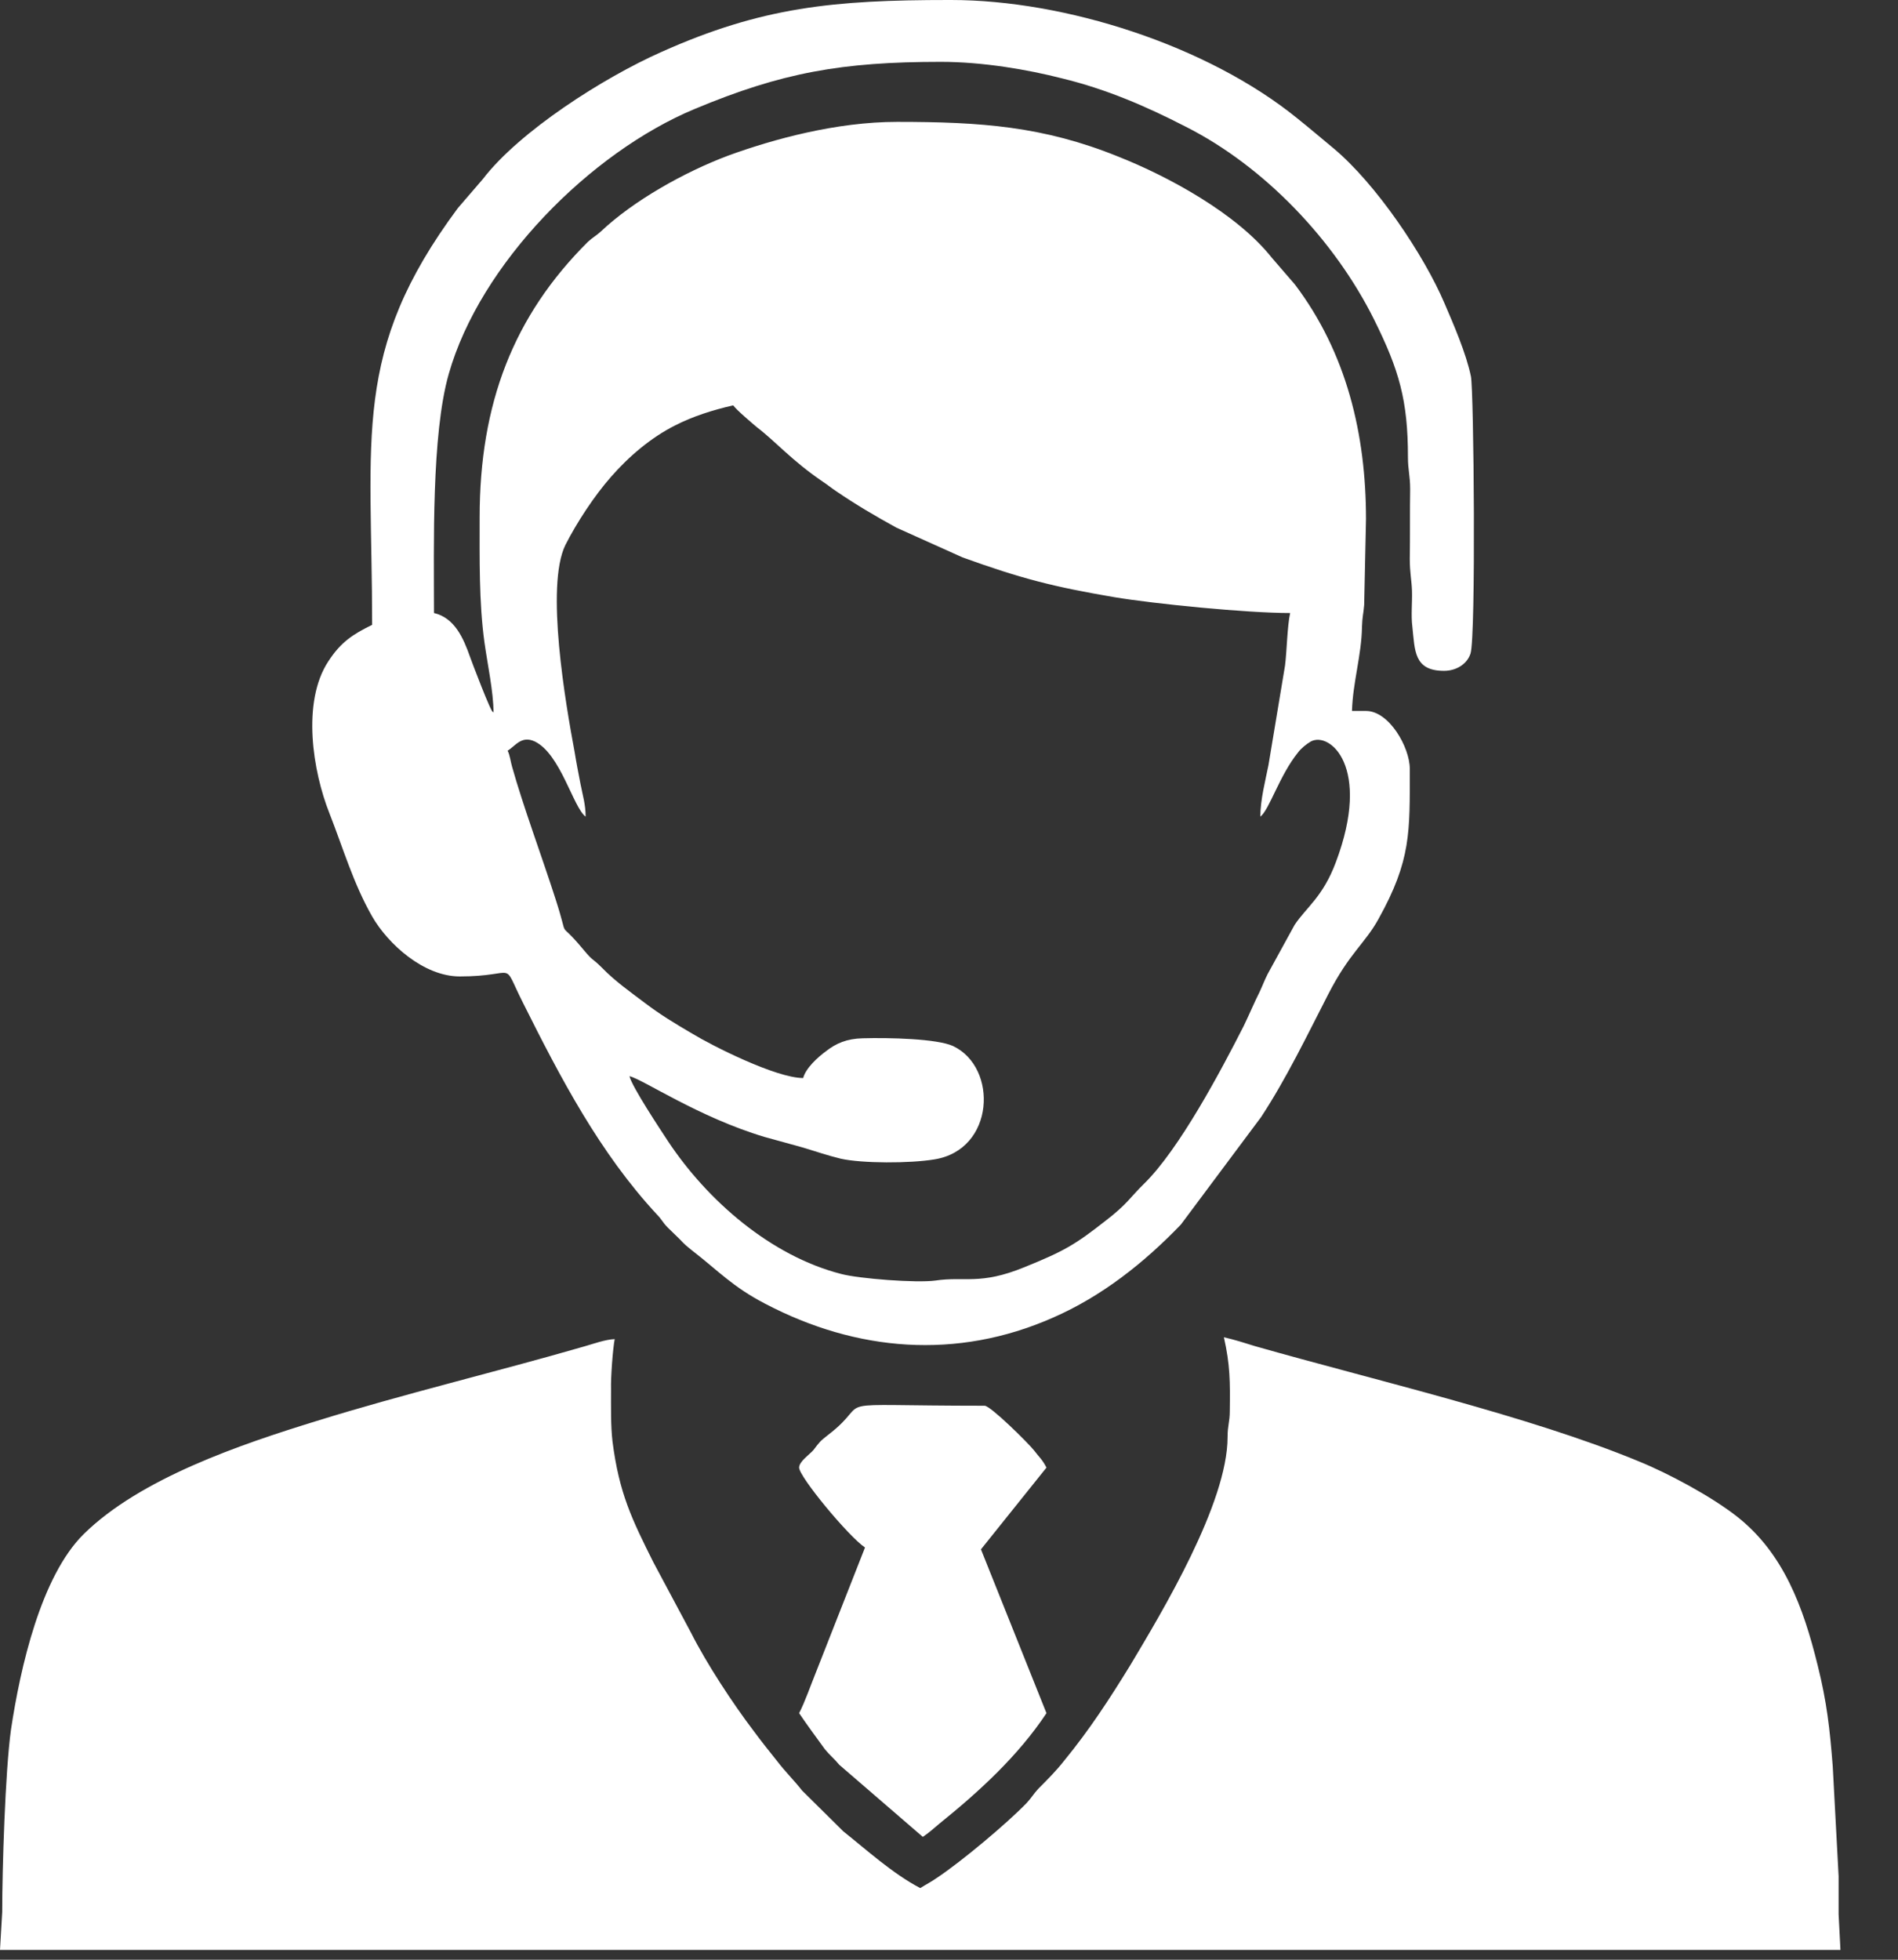 <svg width="31" height="32" viewBox="0 0 31 32" fill="none" xmlns="http://www.w3.org/2000/svg">
<rect x="0" y="0" width="31" height="32" fill="#333333" stroke="none"/>
<path fill-rule="evenodd" clip-rule="evenodd" d="M13.052 23.964C13.052 24.114 13.858 25.088 14.128 25.269L13.329 27.301C13.239 27.523 13.148 27.788 13.052 27.974C13.191 28.179 13.329 28.365 13.473 28.563C13.557 28.666 13.629 28.72 13.707 28.816L15.072 29.994C15.156 29.94 15.259 29.85 15.343 29.778C15.992 29.255 16.629 28.672 17.092 27.974L16.022 25.299L17.092 23.964C17.02 23.826 16.984 23.808 16.888 23.682C16.792 23.561 16.178 22.954 16.082 22.954C13.323 22.954 14.321 22.822 13.527 23.429C13.389 23.537 13.389 23.543 13.287 23.676C13.227 23.748 13.052 23.862 13.052 23.964ZM30.06 31.84L30.03 31.257C30.03 31.046 30.03 30.842 30.03 30.637L29.934 28.84C29.886 28.227 29.838 27.794 29.688 27.193C29.453 26.237 29.128 25.359 28.371 24.764C27.95 24.433 27.241 24.054 26.766 23.862C24.98 23.122 22.455 22.539 20.495 21.98C20.303 21.92 20.171 21.878 19.99 21.836C20.092 22.293 20.092 22.557 20.086 23.038C20.086 23.225 20.05 23.267 20.05 23.465C20.05 24.547 18.98 26.321 18.463 27.187C18.12 27.746 17.79 28.251 17.381 28.75C17.249 28.918 17.116 29.05 16.96 29.207C16.876 29.297 16.852 29.351 16.768 29.441C16.449 29.772 15.71 30.391 15.313 30.656C15.211 30.728 15.126 30.77 15.03 30.83C14.573 30.59 14.146 30.199 13.774 29.904L13.1 29.237C12.968 29.068 12.836 28.942 12.697 28.762C12.559 28.587 12.445 28.449 12.313 28.269C11.97 27.818 11.543 27.169 11.285 26.658L10.671 25.509C10.323 24.812 10.112 24.385 10.004 23.537C9.974 23.279 9.98 22.984 9.98 22.678C9.974 22.497 10.01 22.016 10.04 21.866C9.884 21.872 9.691 21.944 9.541 21.986C8.086 22.407 6.589 22.762 5.158 23.207C3.932 23.585 2.291 24.139 1.365 25.052C0.667 25.744 0.331 27.235 0.18 28.239C0.084 28.924 0.036 30.535 0.036 31.221L0 31.84H30.06ZM15.499 0H15.535C17.393 0 19.72 0.739 21.193 1.936C21.403 2.104 21.571 2.249 21.782 2.423C22.473 3 23.255 4.16 23.591 4.948C23.736 5.285 23.946 5.766 24.024 6.144C24.072 6.343 24.108 10.395 24.018 10.671C23.964 10.84 23.79 10.954 23.585 10.954C23.092 10.954 23.11 10.623 23.068 10.233C23.044 10.052 23.068 9.836 23.062 9.649C23.056 9.469 23.026 9.355 23.026 9.126C23.032 8.748 23.026 8.369 23.032 7.99C23.032 7.762 22.996 7.677 22.996 7.467C22.996 6.535 22.852 6.042 22.443 5.218C21.806 3.938 20.663 2.723 19.365 2.068C18.71 1.731 18.066 1.455 17.351 1.281C16.786 1.136 16.052 1.01 15.367 1.01C13.75 1.01 12.77 1.184 11.345 1.78C9.643 2.489 7.84 4.305 7.329 6.108C7.046 7.1 7.088 8.91 7.088 10.01C7.425 10.088 7.569 10.419 7.677 10.726C7.695 10.78 8.032 11.669 8.05 11.621C8.05 11.615 8.056 11.633 8.062 11.639C8.056 11.273 7.966 10.87 7.912 10.485C7.822 9.83 7.834 9.114 7.834 8.447C7.834 6.589 8.387 5.158 9.601 3.95C9.685 3.872 9.734 3.854 9.818 3.776C10.341 3.283 11.164 2.814 11.904 2.537C12.631 2.273 13.659 1.99 14.651 1.99C16.022 1.99 17.038 2.062 18.259 2.555C19.082 2.88 20.201 3.487 20.772 4.208L21.151 4.647C21.992 5.76 22.311 7.088 22.311 8.477L22.281 9.878C22.269 10.028 22.251 10.058 22.245 10.239C22.239 10.69 22.094 11.152 22.082 11.609H22.311C22.69 11.609 23.026 12.204 23.026 12.553C23.026 13.587 23.05 14.044 22.515 15.006C22.293 15.409 22.04 15.559 21.692 16.239C21.349 16.906 21.012 17.609 20.597 18.241L19.287 19.996C18.686 20.621 17.994 21.169 17.195 21.517C15.625 22.209 13.99 22.07 12.499 21.289C11.964 21.012 11.73 20.748 11.309 20.423C11.213 20.345 11.188 20.327 11.104 20.237C11.032 20.165 10.978 20.116 10.906 20.044C10.822 19.96 10.81 19.912 10.732 19.834C9.794 18.824 9.156 17.603 8.543 16.377C8.176 15.649 8.483 15.944 7.509 15.944C6.92 15.944 6.337 15.415 6.078 14.964C5.772 14.429 5.603 13.846 5.381 13.281C5.11 12.601 4.924 11.465 5.363 10.798C5.567 10.485 5.76 10.359 6.078 10.203C6.078 7.124 5.736 5.742 7.479 3.397L7.888 2.922C8.483 2.146 9.854 1.269 10.804 0.848C12.445 0.114 13.617 0 15.499 0ZM10.281 17.573C10.497 17.621 11.405 18.241 12.487 18.565C12.704 18.625 12.884 18.674 13.1 18.734C13.323 18.8 13.509 18.866 13.732 18.92C14.08 18.998 14.862 18.998 15.259 18.932C16.251 18.776 16.305 17.429 15.565 17.08C15.301 16.96 14.519 16.942 14.092 16.954C13.828 16.96 13.653 17.038 13.491 17.165C13.359 17.261 13.16 17.441 13.118 17.603C12.674 17.603 11.627 17.074 11.303 16.876C11.026 16.714 10.786 16.569 10.533 16.377C10.287 16.191 10.046 16.022 9.836 15.806C9.649 15.619 9.703 15.716 9.523 15.499C9.072 14.958 9.319 15.439 9.072 14.675C8.85 13.984 8.543 13.16 8.363 12.517C8.339 12.433 8.327 12.325 8.291 12.259C8.423 12.175 8.519 12.006 8.736 12.108C9.156 12.313 9.361 13.184 9.565 13.335C9.565 13.136 9.517 12.986 9.481 12.8C9.445 12.613 9.415 12.463 9.385 12.277C9.241 11.507 8.904 9.571 9.235 8.898C9.421 8.531 9.71 8.092 9.98 7.786C10.269 7.455 10.635 7.142 11.032 6.944C11.315 6.8 11.633 6.697 11.976 6.619C12.018 6.685 12.295 6.92 12.367 6.98C12.667 7.208 12.932 7.521 13.437 7.864C13.527 7.924 13.575 7.966 13.665 8.026C13.984 8.243 14.291 8.423 14.639 8.615L15.722 9.102C16.689 9.451 17.213 9.583 18.205 9.752C18.854 9.86 20.357 10.01 21.072 10.01C21.024 10.226 21.018 10.641 20.988 10.87L20.718 12.493C20.669 12.74 20.585 13.058 20.585 13.335C20.73 13.227 20.898 12.661 21.199 12.289C21.247 12.223 21.337 12.15 21.409 12.108C21.716 11.94 22.407 12.517 21.818 14.08C21.607 14.645 21.337 14.814 21.145 15.102L20.706 15.902C20.651 16.01 20.627 16.082 20.573 16.197C20.477 16.389 20.411 16.551 20.315 16.75C19.942 17.483 19.263 18.764 18.686 19.329C18.463 19.545 18.415 19.66 18.054 19.936C17.555 20.327 17.381 20.429 16.726 20.694C16.004 20.988 15.758 20.838 15.277 20.91C14.97 20.952 14.032 20.88 13.738 20.802C12.589 20.507 11.555 19.605 10.912 18.637C10.786 18.445 10.323 17.748 10.281 17.573Z" fill="white"/>
</svg>
